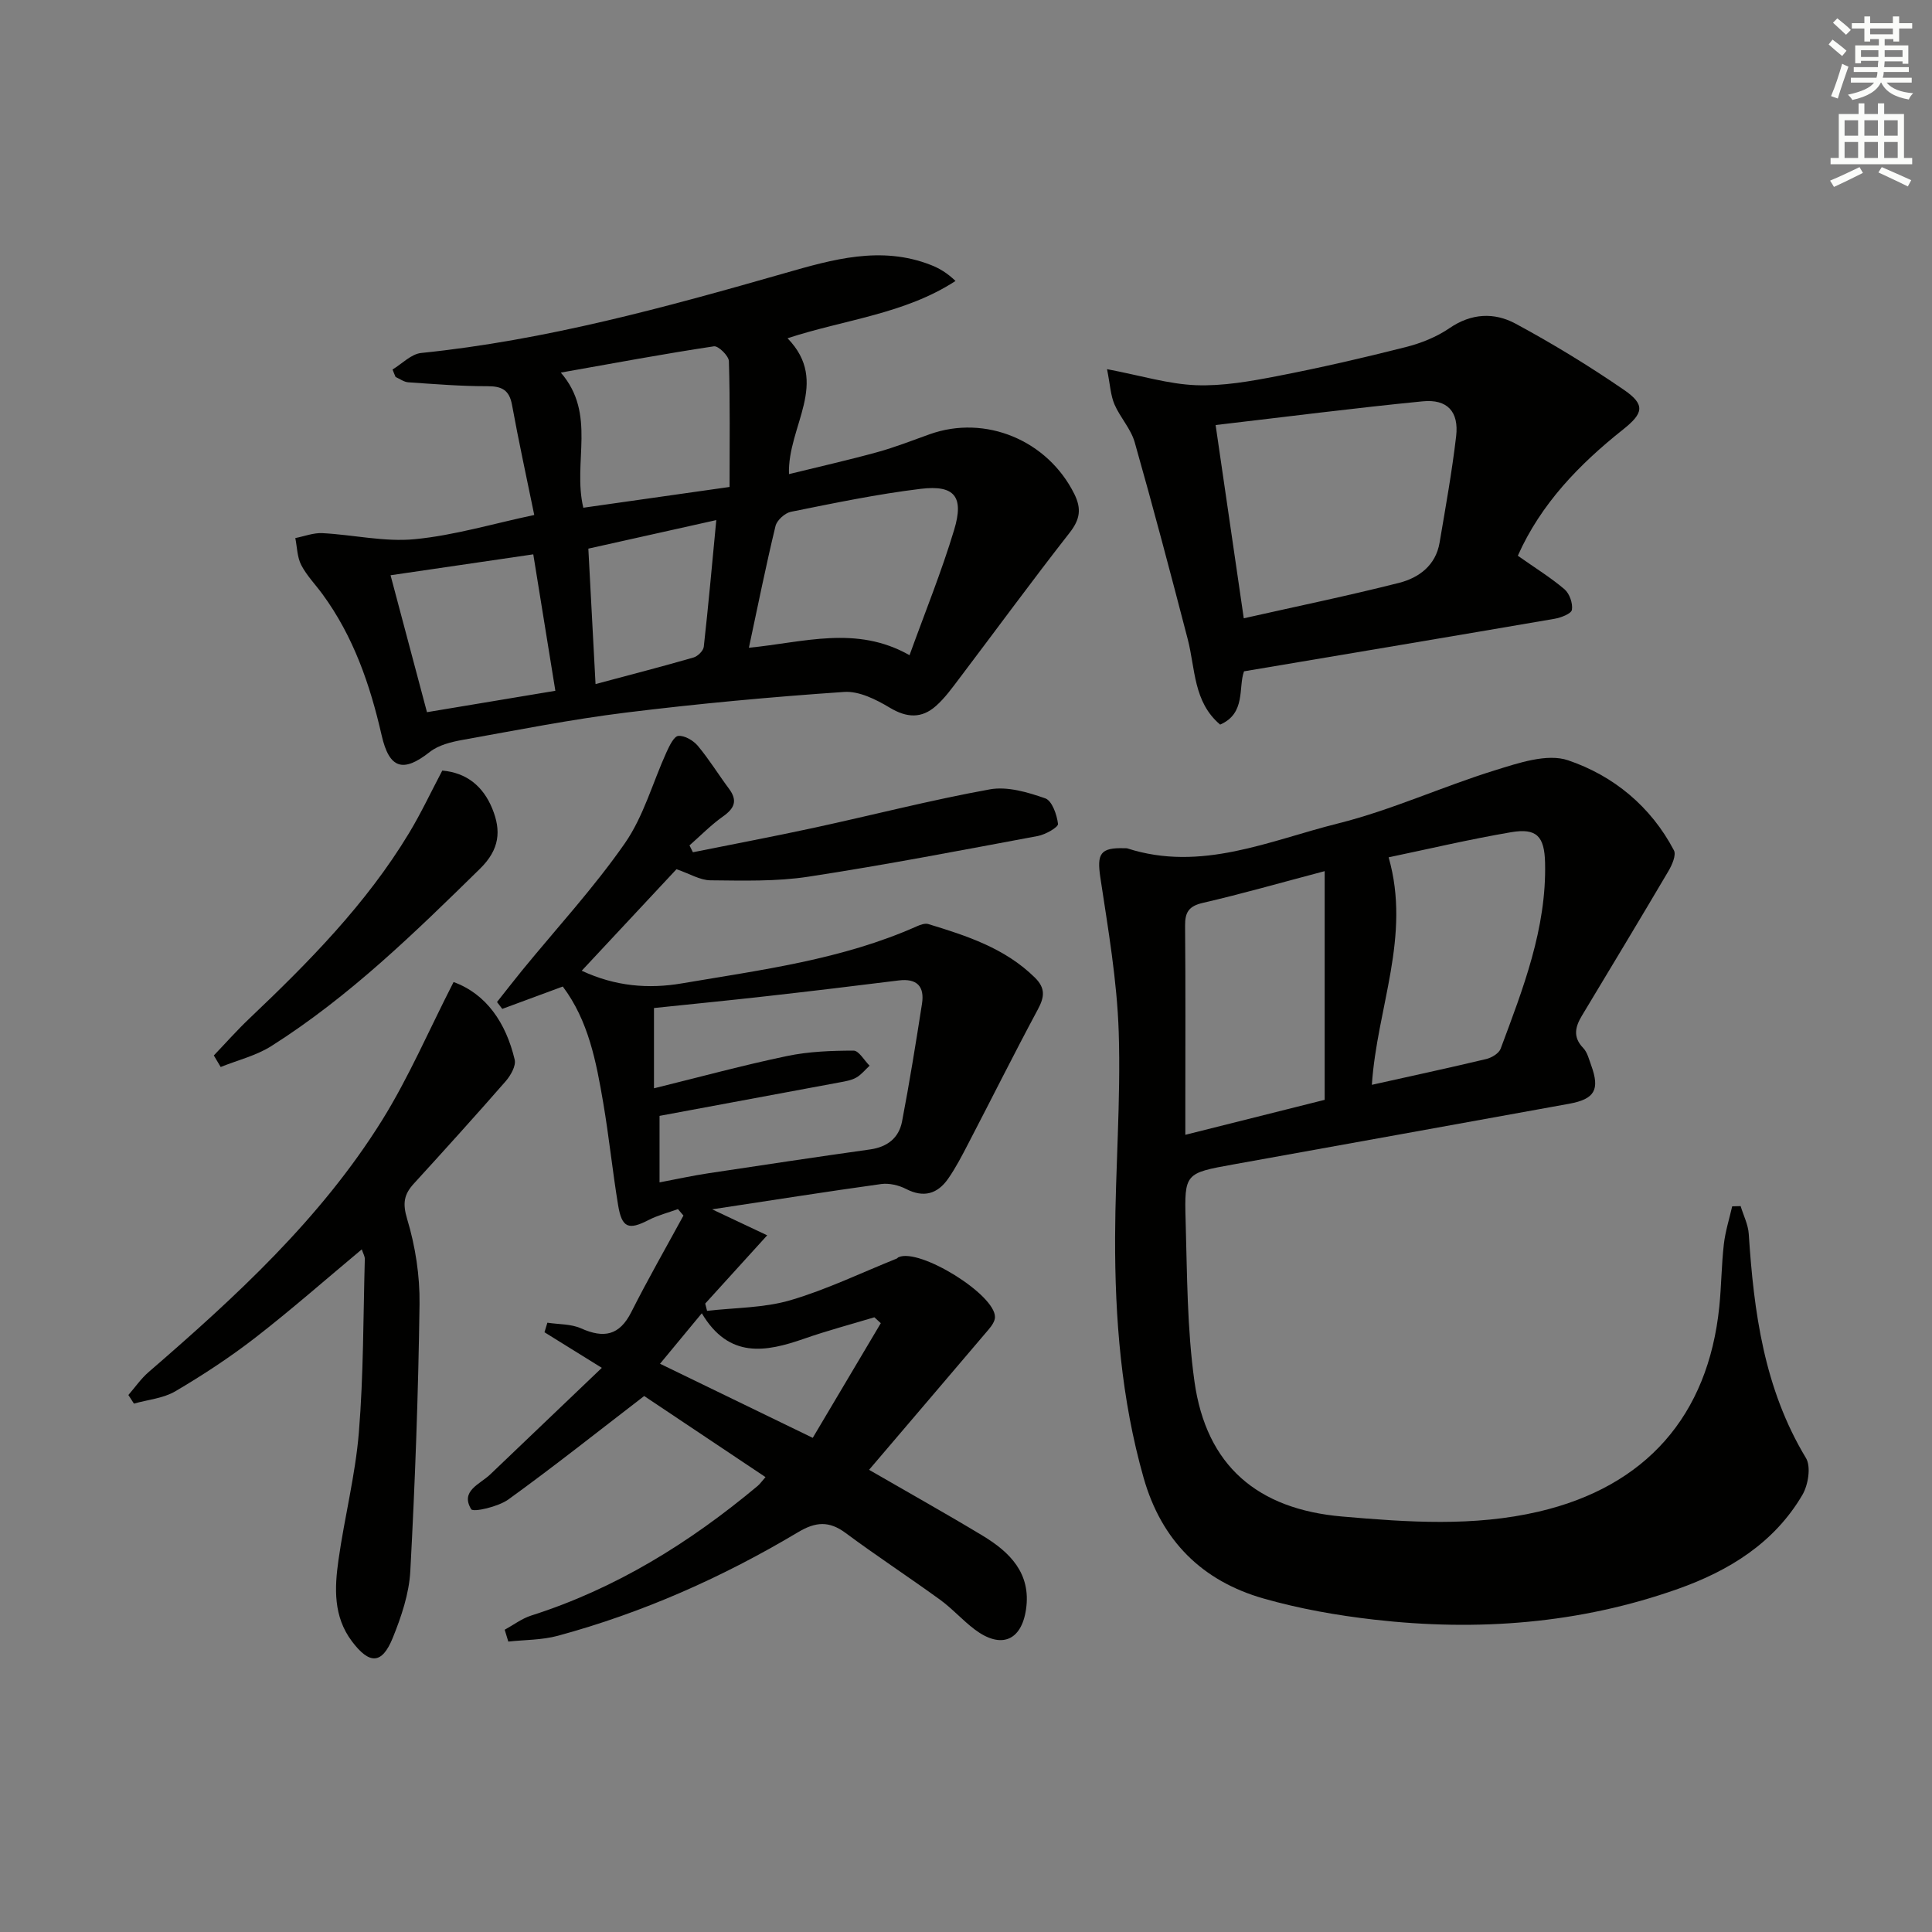 <svg enable-background="new 0 0 400 400" viewBox="0 0 400 400" xmlns="http://www.w3.org/2000/svg"><rect x="0" y="0" width="400" height="400" fill="#808080" stroke="none"/><g fill="#010100"><path d="m360.38 249.71c.58 1.92 1.55 3.81 1.68 5.75 1.05 16.21 3.18 32.06 11.84 46.4 1.09 1.8.47 5.59-.74 7.65-5.84 9.95-15.18 15.7-25.74 19.45-20.41 7.24-41.51 8.81-62.9 6.37-7.72-.88-15.47-2.25-22.93-4.38-12.73-3.64-21.12-11.97-24.82-24.99-4.63-16.32-5.95-33.01-5.9-49.83.05-14.14 1.2-28.3.75-42.41-.34-10.7-2.2-21.38-3.8-32.01-.74-4.95-.06-6.27 5.05-6.09.17.01.35-.02.5.02 15.33 4.95 29.43-1.6 43.68-5.16 11.05-2.76 21.55-7.62 32.47-11 4.87-1.51 10.79-3.54 15.13-2.07 9.37 3.17 17.14 9.54 21.92 18.65.51.98-.4 3.03-1.14 4.29-5.9 10.01-11.91 19.95-17.89 29.9-1.39 2.3-1.96 4.44.24 6.72.87.9 1.2 2.35 1.66 3.6 1.83 5.03.75 6.98-4.55 7.95-23.19 4.22-46.39 8.38-69.58 12.57-9.9 1.79-10.12 1.81-9.84 11.61.32 11.12.29 22.34 1.83 33.32 2.45 17.5 13.1 26.45 30.58 27.96 13.63 1.18 27.22 2.13 40.71-1.02 22.14-5.17 35.06-19.82 37.37-42.4.44-4.29.45-8.63.94-12.92.3-2.66 1.13-5.26 1.73-7.88.58-.02 1.17-.03 1.75-.05zm-86.12-69.35c-9.21 2.43-17.16 4.71-25.22 6.57-2.91.67-3.71 1.94-3.68 4.74.11 12.49.05 24.97.05 37.46v5.82c10.35-2.6 19.88-4.99 28.85-7.24 0-15.83 0-31.08 0-47.35zm9.77 44.24c8.2-1.83 15.96-3.5 23.68-5.34 1.13-.27 2.62-1.17 2.98-2.13 4.64-12.45 9.52-24.88 9.2-38.51-.13-5.51-1.77-7.21-7.03-6.32-8.59 1.46-17.08 3.47-25.36 5.2 4.69 16.38-2.41 31.12-3.47 47.1z"/><path d="m179.93 304.31c8.32 4.81 16 9.1 23.52 13.64 5.65 3.41 10.06 7.81 8.98 15.23-.96 6.58-5.22 8.26-10.63 4.18-2.52-1.9-4.64-4.32-7.19-6.17-6.45-4.68-13.13-9.05-19.53-13.8-3.42-2.54-6.2-2.34-9.84-.17-15.62 9.33-32.15 16.68-49.74 21.45-3.29.89-6.83.83-10.26 1.2-.25-.82-.5-1.63-.75-2.45 1.82-.99 3.53-2.31 5.47-2.93 17.56-5.59 32.86-15.11 46.9-26.84.47-.4.83-.92 1.63-1.83-8.78-5.87-17.3-11.56-25.12-16.79-9.64 7.41-18.72 14.63-28.12 21.42-2.11 1.52-7.29 2.7-7.7 2.01-2.3-3.8 1.81-5.15 3.94-7.19 7.51-7.19 15.03-14.36 23.11-22.07-4.82-2.99-8.34-5.18-11.87-7.37.2-.66.4-1.32.6-1.98 2.33.36 4.88.24 6.96 1.17 4.7 2.1 7.95 1.52 10.41-3.36 3.41-6.76 7.18-13.34 10.8-19.99-.38-.45-.76-.89-1.14-1.34-2.02.74-4.15 1.27-6.05 2.25-4.17 2.15-5.56 1.67-6.34-3.08-1.16-7.04-1.88-14.16-3.08-21.19-1.45-8.49-3.05-16.98-8.37-24.06-4.33 1.6-8.43 3.12-12.53 4.63-.36-.47-.73-.95-1.09-1.42 1.73-2.18 3.43-4.38 5.19-6.54 7.15-8.74 14.85-17.09 21.28-26.33 3.89-5.59 5.76-12.57 8.63-18.88.59-1.29 1.54-3.28 2.45-3.35 1.31-.1 3.1.95 4.03 2.06 2.34 2.8 4.26 5.94 6.45 8.88 1.83 2.46 1.14 4.05-1.23 5.73-2.49 1.76-4.65 3.98-6.95 6 .24.47.47.95.71 1.42 8.35-1.68 16.72-3.26 25.04-5.06 12.15-2.63 24.21-5.75 36.43-7.96 3.64-.66 7.84.59 11.48 1.86 1.4.49 2.41 3.38 2.64 5.29.08.68-2.58 2.2-4.15 2.5-15.82 2.95-31.63 6-47.53 8.43-6.65 1.02-13.51.81-20.28.75-2.15-.02-4.29-1.36-7.03-2.3-6.12 6.56-12.67 13.57-19.62 21.02 6.98 3.26 13.86 3.79 20.73 2.62 16.5-2.81 33.19-4.92 48.7-11.84.72-.32 1.66-.65 2.34-.44 7.97 2.43 15.87 4.99 22.05 11.08 2.22 2.19 2 4.01.62 6.58-4.93 9.18-9.58 18.51-14.39 27.75-1.3 2.5-2.6 5.04-4.21 7.34-2.19 3.12-5.05 3.97-8.69 2.09-1.5-.77-3.49-1.24-5.13-1.02-11.4 1.58-22.77 3.38-35.02 5.24 4.18 1.97 7.51 3.54 11.4 5.38-4.68 5.15-8.75 9.64-12.83 14.13.13.5.25 1.01.38 1.51 5.75-.67 11.73-.59 17.21-2.19 7.54-2.21 14.71-5.69 22.04-8.63.15-.06.25-.23.4-.29 4.33-1.96 20.03 7.73 19.96 12.41-.01.87-.71 1.84-1.32 2.56-8.14 9.58-16.29 19.12-24.75 29.05zm-43.38-73.28v13.77c3.64-.69 6.86-1.4 10.12-1.89 11.15-1.69 22.3-3.36 33.46-4.93 3.58-.5 5.97-2.37 6.63-5.79 1.55-8.1 2.86-16.24 4.13-24.38.56-3.58-1.05-5.29-4.82-4.82-9.05 1.13-18.11 2.22-27.18 3.24-7.87.89-15.75 1.66-23.49 2.47v16.62c9.55-2.35 18.49-4.79 27.55-6.68 4.48-.94 9.17-1.11 13.77-1.12 1.1 0 2.21 2.03 3.32 3.12-.9.83-1.7 1.85-2.74 2.45-.98.56-2.19.77-3.33.98-12.37 2.31-24.75 4.61-37.42 6.96zm45.81 42.92c-.44-.41-.89-.81-1.33-1.22-4.85 1.46-9.75 2.76-14.53 4.43-7.99 2.79-15.58 4.19-21.2-5.26-3.22 3.89-5.9 7.12-8.65 10.45 10.58 5.13 20.65 10.02 31.62 15.34 4.8-8.08 9.44-15.91 14.09-23.74z"/><path d="m81.27 76.5c1.97-1.18 3.86-3.21 5.93-3.42 25.74-2.63 50.53-9.44 75.29-16.53 9.86-2.83 19.92-5.74 30.23-1.69 1.75.68 3.38 1.65 5.11 3.31-10.54 6.86-22.89 7.97-34.78 11.86 8.91 9.18-.04 18.18.3 28.13 6.21-1.53 12.27-2.89 18.26-4.54 3.68-1.01 7.25-2.42 10.86-3.71 11.57-4.13 24.42 1.25 29.95 12.35 1.53 3.08 1.19 5.28-.96 8.03-7.78 9.94-15.24 20.14-22.86 30.2-1.5 1.98-2.98 4.04-4.82 5.67-2.96 2.63-6.03 2.48-9.56.36-2.83-1.7-6.37-3.48-9.47-3.26-15.07 1.03-30.14 2.42-45.13 4.27-11.35 1.4-22.61 3.64-33.87 5.66-2.34.42-4.95 1.07-6.75 2.48-5.49 4.33-8.39 3.59-9.99-3.45-2.39-10.47-5.83-20.45-12.24-29.2-1.47-2.01-3.27-3.85-4.4-6.03-.85-1.64-.85-3.71-1.23-5.59 1.86-.36 3.75-1.11 5.59-1.02 6.41.33 12.89 1.87 19.18 1.25 8.17-.79 16.18-3.21 24.7-5.01-1.62-7.91-3.24-15.32-4.6-22.78-.57-3.12-2.12-3.89-5.12-3.88-5.46.01-10.92-.44-16.37-.81-.89-.06-1.75-.72-2.62-1.1-.22-.49-.42-1.02-.63-1.55zm107.04 59.15c3.2-8.86 6.63-17.29 9.24-25.96 2.07-6.88.08-9.33-6.93-8.48-9.02 1.09-17.95 2.96-26.86 4.75-1.25.25-2.91 1.75-3.2 2.95-1.97 8.14-3.62 16.35-5.51 25.2 11.41-1.11 22.24-4.71 33.26 1.54zm-72.2-58.51c7.46 8.63 2.4 18.52 4.66 27.98 10.1-1.44 20.2-2.87 30.28-4.3 0-8.9.12-17.48-.14-26.04-.03-1.11-2.2-3.22-3.1-3.08-10.3 1.55-20.54 3.46-31.7 5.44zm-1.13 65.88c-1.6-9.89-3.04-18.82-4.57-28.25-10.03 1.47-19.6 2.87-29.55 4.33 2.62 9.87 5.03 18.9 7.54 28.35 9.03-1.51 17.6-2.93 26.58-4.43zm8.32-1.39c7.28-1.95 13.81-3.63 20.28-5.5.88-.25 2.04-1.39 2.13-2.22.95-8.5 1.71-17.02 2.59-26.23-9.24 2.06-17.69 3.95-26.49 5.91.49 9.33.96 18.22 1.49 28.04z"/><path d="m314.25 115.06c3.6 2.54 6.82 4.52 9.66 6.94 1.04.89 1.75 2.91 1.54 4.25-.12.8-2.25 1.63-3.58 1.86-21.26 3.65-42.53 7.21-64.31 10.88-1.22 3.32.44 8.7-4.94 11.03-5.58-4.7-5.12-11.58-6.72-17.71-3.54-13.61-7.13-27.22-10.97-40.74-.79-2.79-3.03-5.15-4.2-7.87-.79-1.85-.88-3.99-1.53-7.27 7.14 1.36 12.74 3.1 18.41 3.32 5.55.21 11.21-.8 16.71-1.86 8.95-1.73 17.85-3.78 26.69-6.02 3.17-.8 6.41-2.09 9.09-3.93 4.54-3.11 9.29-3.3 13.68-.93 7.71 4.16 15.23 8.75 22.45 13.71 4.49 3.09 4.02 4.86-.24 8.24-9.04 7.19-16.97 15.36-21.74 26.1zm-62.57-27.06c2.04 13.99 3.93 27 5.83 40.01 10.97-2.47 21.63-4.67 32.17-7.34 4.11-1.05 7.58-3.63 8.37-8.32 1.24-7.33 2.57-14.67 3.43-22.05.59-5.07-1.83-7.71-6.92-7.21-14.14 1.39-28.23 3.2-42.88 4.91z"/><path d="m93.91 203.32c6.77 2.47 10.84 8.43 12.65 16.07.31 1.3-.86 3.32-1.91 4.52-6.23 7.13-12.58 14.15-18.97 21.15-2.05 2.24-2.36 4.08-1.38 7.34 1.7 5.63 2.64 11.73 2.56 17.62-.25 18.43-.92 36.87-1.91 55.27-.25 4.67-1.86 9.43-3.64 13.83-2.24 5.51-4.83 5.52-8.47.67-3.83-5.11-3.59-10.98-2.77-16.76 1.24-8.84 3.5-17.58 4.23-26.46.97-11.92.9-23.92 1.23-35.88.02-.58-.35-1.17-.63-2.02-7.49 6.25-14.58 12.49-22.03 18.27-5.24 4.06-10.83 7.73-16.55 11.1-2.5 1.47-5.7 1.75-8.59 2.56-.38-.59-.77-1.18-1.15-1.78 1.38-1.59 2.6-3.37 4.17-4.73 18.04-15.6 35.61-31.71 48.34-52.13 5.56-8.93 9.73-18.71 14.82-28.64z"/><path d="m44.27 218.52c2.44-2.55 4.78-5.2 7.34-7.63 12.31-11.69 24.21-23.73 33.06-38.38 2.48-4.1 4.52-8.46 6.9-12.97 5.07.44 8.46 3.28 10.34 7.85 1.89 4.6 1.55 8.47-2.53 12.47-13.54 13.28-27.09 26.51-43.19 36.71-3.15 2-6.98 2.92-10.5 4.34-.47-.79-.95-1.59-1.42-2.39z"/></g><path d="m378.6 9.2.8-1c.9.7 1.9 1.4 2.9 2.3l-.9 1.1c-1.1-.9-2-1.7-2.8-2.4zm.5 10.7c.9-2.1 1.6-4.3 2.3-6.7.4.2.8.4 1.3.6-.7 2.1-1.5 4.2-2.2 6.6zm.4-15.2.9-.9c1 .8 2 1.6 2.8 2.4l-1 1c-1-.9-1.9-1.8-2.7-2.5zm12.5-1.3h1.2v1.4h2.7v1.1h-2.7v2.7h-1.2v-.5h-1.8v1.3h4.9v3.8h-1.2v-.5h-3.7c0 .4-.1.9-.1 1.2h5.1v1h-5.2c0 .5-.1.9-.2 1.2h6v1h-5.2c1.1 1.3 2.9 2 5.5 2.2-.4.4-.7.8-.9 1.3-2.9-.5-4.8-1.6-5.7-3.5h-.1c-.8 1.7-2.7 2.9-5.9 3.6-.2-.4-.6-.8-.9-1.1 2.8-.6 4.6-1.4 5.4-2.5h-4.8v-1h5.3c.1-.3.2-.7.2-1.2h-4.9v-1h5c0-.4 0-.8.1-1.3h-3.6v.5h-1.2v-3.7h4.9v-1.3h-1.8v.5h-1.2v-2.7h-2.6v-1.1h2.6v-1.4h1.2v1.4h4.7v-1.4zm-6.7 8.4h3.6c0-.4 0-.9 0-1.4h-3.6zm1.9-4.7h4.7v-1.2h-4.7zm6.7 3.3h-3.7v1.4h3.7z" fill="#fbfcfa"/><path d="m384.7 21.4h1.3v2.2h2.8v-2.2h1.3v2.2h4.1v9.1h1.7v1.3h-16.9v-1.3h1.7v-9.1h4.1v-2.2zm.3 13.2.7 1.2c-1.8.9-3.8 1.9-6 2.9-.2-.4-.5-.8-.8-1.3 2.4-1 4.4-2 6.1-2.8zm-3.1-6.5h2.8v-3.2h-2.8zm0 4.6h2.8v-3.3h-2.8zm4.1-4.6h2.8v-3.2h-2.8zm0 4.6h2.8v-3.3h-2.8v3.2zm3.6 1.9c2.1.9 4.1 1.8 6.1 2.7l-.7 1.3c-2.2-1.1-4.2-2-6.1-2.9zm3.3-9.7h-2.8v3.2h2.8zm-2.8 7.8h2.8v-3.3h-2.8z" fill="#fbfcfa"/></svg>
